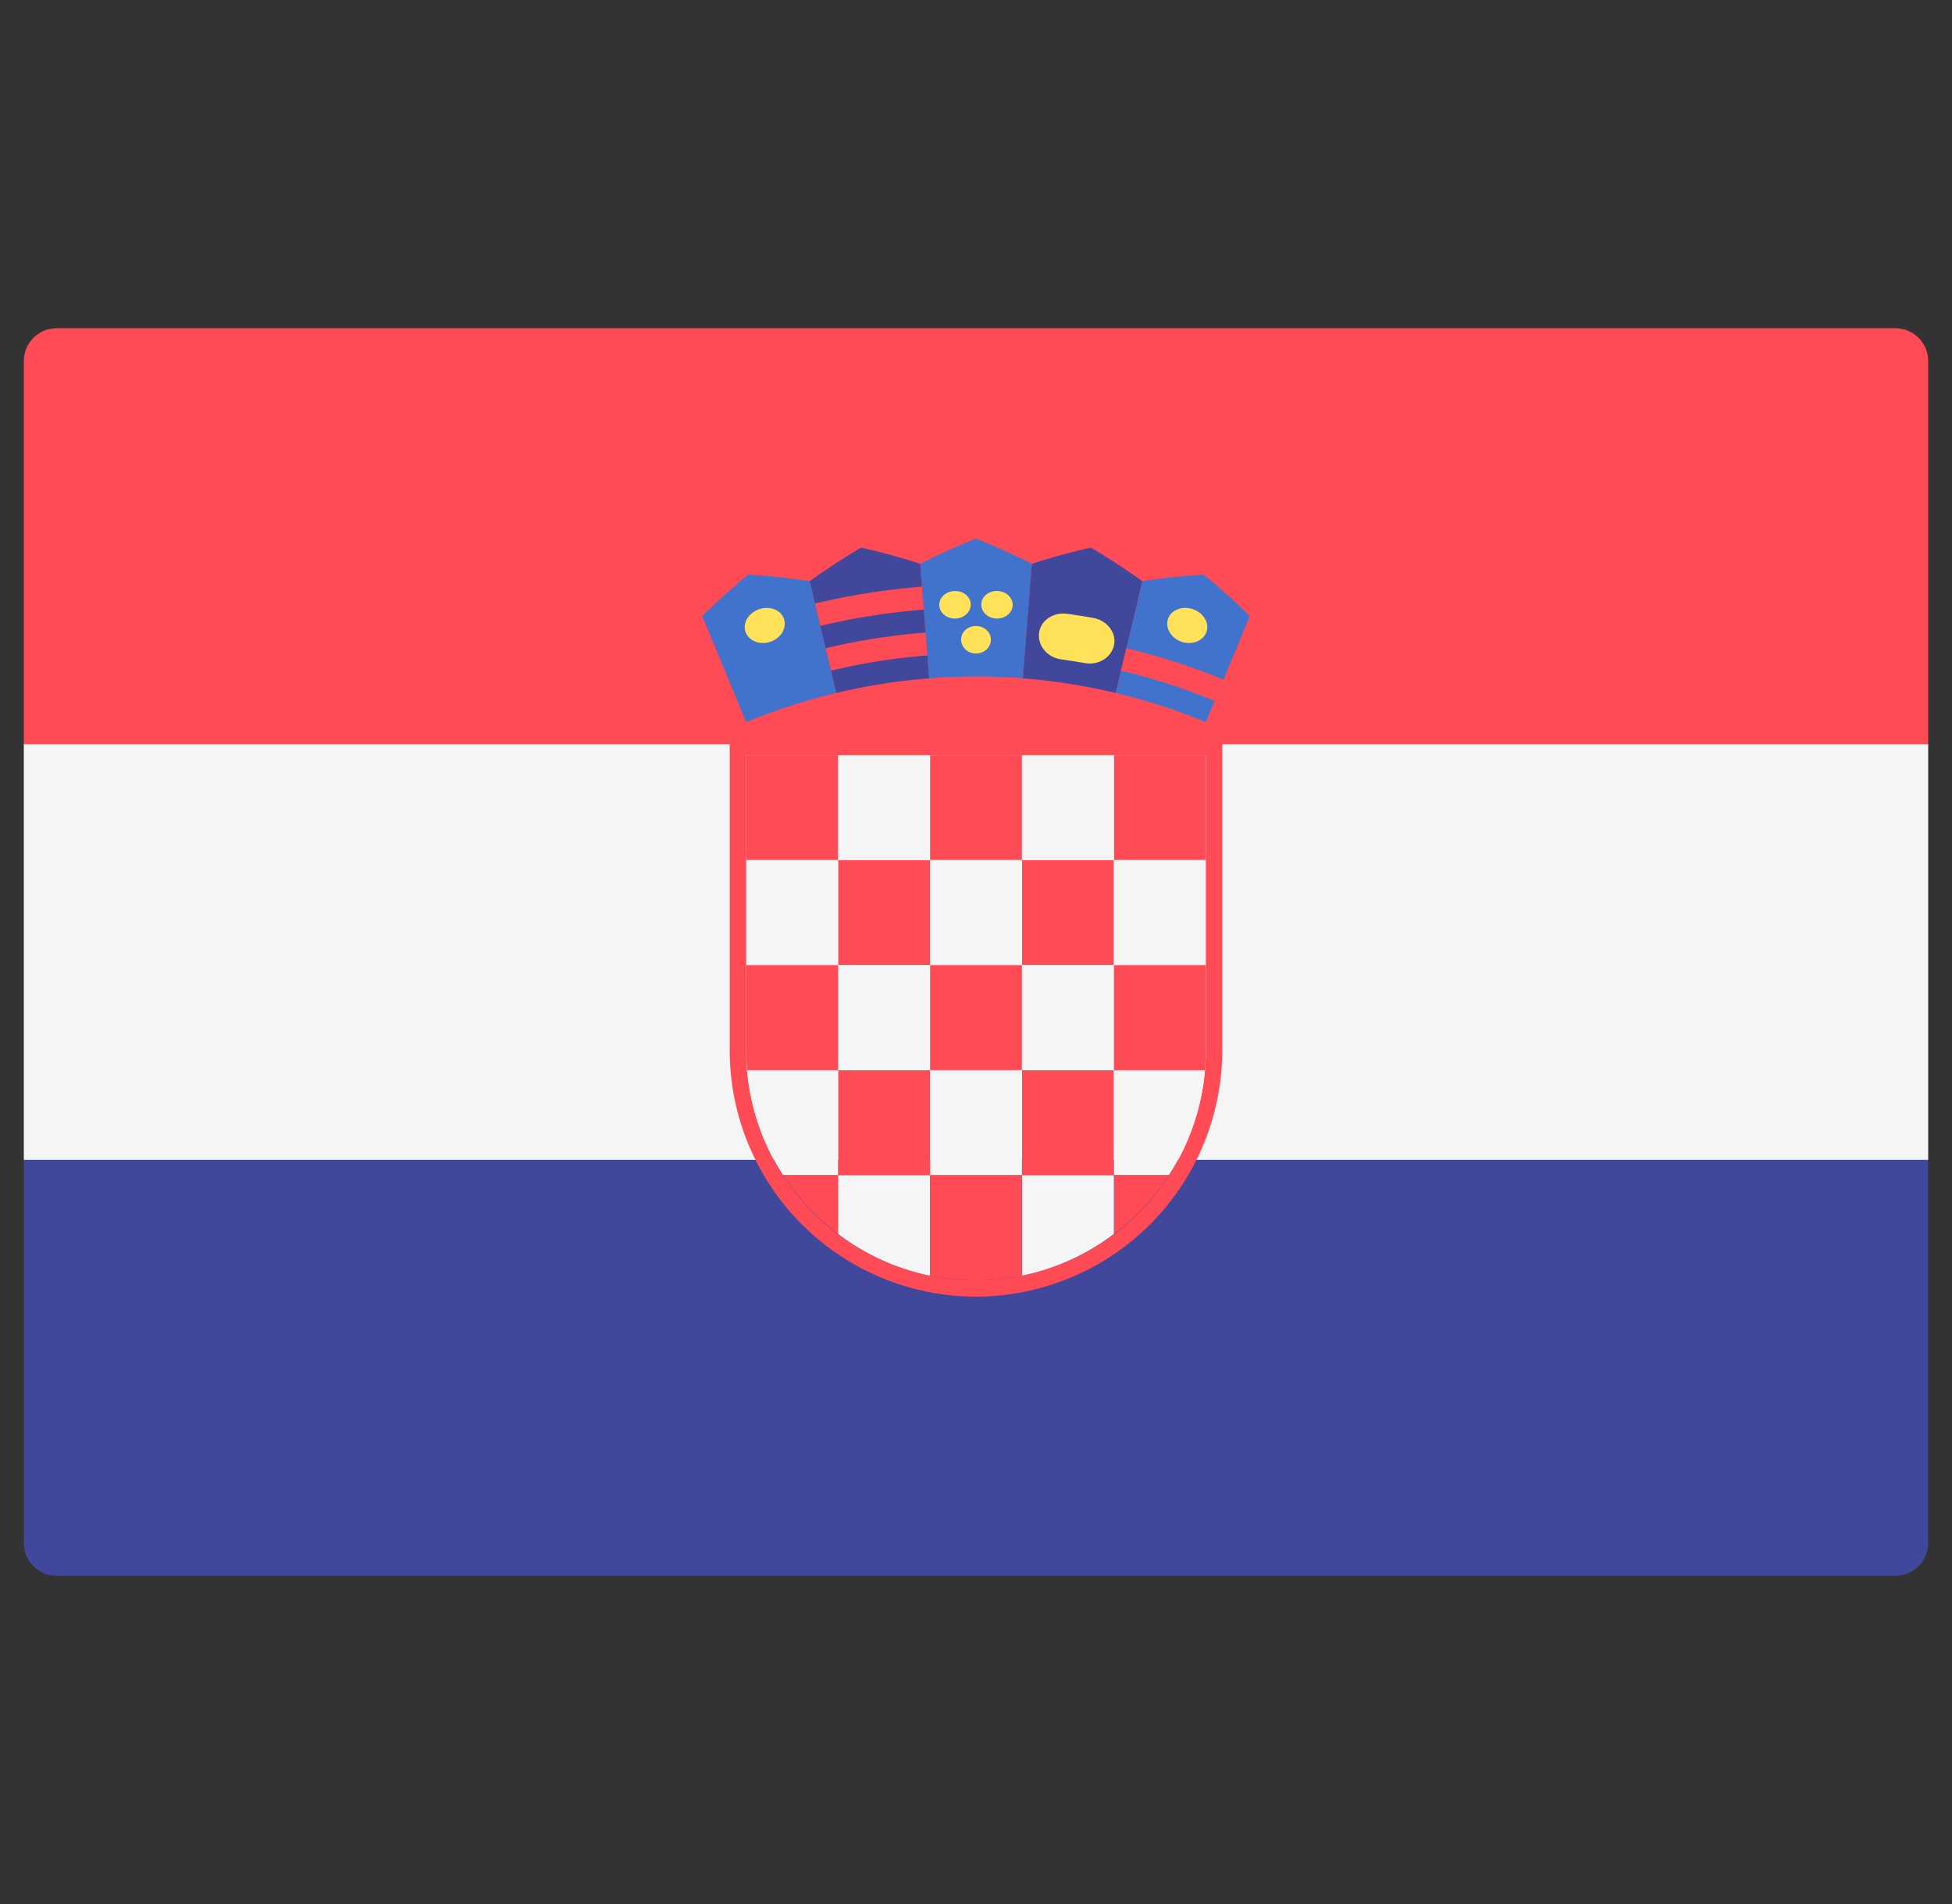 <svg width="41" height="40" fill="none" xmlns="http://www.w3.org/2000/svg"><rect width="100%" height="100%" fill="#333333" stroke="none"/><g clip-path="url(#clip0_1_683)"><path d="M.5 24.368h40v8.046a.69.69 0 01-.69.69H1.19a.69.69 0 01-.69-.69v-8.046z" fill="#41479B"/><path d="M1.19 6.896h38.62a.69.69 0 01.69.69v8.046H.5V7.586a.69.69 0 01.69-.69z" fill="#FF4B55"/><path d="M.5 15.632h40v8.735H.5v-8.735z" fill="#F5F5F5"/><path d="M15.673 15.862h1.93v2.207h-1.93v-2.207zm3.861 0h1.931v2.207h-1.93v-2.207zm-1.93 2.207h1.93v2.207h-1.93v-2.207zm5.792-2.207h1.931v2.207h-1.931v-2.207zm-1.93 2.207h1.93v2.207h-1.93v-2.207z" fill="#FF4B55"/><path d="M17.603 15.862h1.931v2.207h-1.93v-2.207zm3.863 0h1.93v2.207h-1.93v-2.207zm-5.793 2.207h1.93v2.207h-1.93v-2.207zm3.861 0h1.931v2.207h-1.93v-2.207zm3.862 0h1.931v2.207h-1.931v-2.207z" fill="#F5F5F5"/><path d="M19.534 20.276h1.931v2.207h-1.93v-2.207zm-1.93 2.207h1.93v2.207h-1.93v-2.207zm3.862 0h1.93v2.207h-1.93v-2.207z" fill="#FF4B55"/><path d="M17.603 20.276h1.931v2.207h-1.93v-2.207zm3.863 0h1.93v2.207h-1.93v-2.207zm-1.932 2.207h1.931v2.207h-1.93v-2.207z" fill="#F5F5F5"/><path d="M25.328 15.862v6.207a4.828 4.828 0 01-9.656 0v-6.207h9.655zm.344-.345H15.327v6.552A5.178 5.178 0 0020.5 27.24a5.178 5.178 0 005.172-5.172v-6.552z" fill="#FF4B55"/><path d="M17.603 22.483v-2.207h-1.93v1.793c0 .14.009.277.02.414h1.91z" fill="#FF4B55"/><path d="M25.307 22.483h-1.91v2.206h1.154c.43-.662.69-1.42.756-2.206zm-8.858 2.206h1.154v-2.206h-1.91c.067.786.326 1.544.756 2.206z" fill="#F5F5F5"/><path d="M23.396 22.483h1.91c.012-.137.021-.274.021-.414v-1.793h-1.93v2.207zm-5.793 3.441V24.69H16.45c.31.478.701.894 1.154 1.235zm6.948-1.235h-1.154v1.235a4.842 4.842 0 001.154-1.235z" fill="#FF4B55"/><path d="M17.603 25.924a4.8 4.8 0 001.931.875v-2.11h-1.93v1.235zm3.862.875a4.795 4.795 0 001.931-.875V24.69h-1.93v2.11z" fill="#F5F5F5"/><path d="M21.465 24.69h-1.93v2.11a4.84 4.84 0 001.93 0v-2.11z" fill="#FF4B55"/><path d="M17.006 12.21a14.132 14.132 0 00-1.289-.139c-.335.276-.658.567-.968.871l.923 2.23c.615-.254 1.248-.46 1.895-.614l-.561-2.348zm4.666-.366c-.383-.194-.774-.37-1.172-.529-.398.16-.79.335-1.172.529l.188 2.406a12.598 12.598 0 011.968 0l.188-2.406zm4.58 1.098c-.31-.304-.634-.595-.97-.87-.438.026-.867.073-1.288.138l-.56 2.348c.646.154 1.28.36 1.893.614l.924-2.23z" fill="#4173CD"/><path d="M19.328 11.844a14.292 14.292 0 00-1.242-.34c-.37.22-.73.455-1.08.706l.56 2.348a12.619 12.619 0 011.95-.307l-.188-2.407zm4.666.366c-.35-.25-.71-.486-1.08-.705-.419.094-.833.207-1.242.34l-.188 2.406c.657.051 1.308.154 1.95.307l.56-2.348z" fill="#41479B"/><path d="M19.403 12.807a14.04 14.04 0 00-2.173.342l-.112-.47a14.58 14.58 0 012.247-.354l.038.482zm.076.962c-.682.054-1.36.16-2.024.32l-.113-.47c.69-.165 1.392-.276 2.099-.33l.038.48z" fill="#FF4B55"/><path d="M22.791 13.931c-.168-.03-.337-.056-.506-.08-.279-.038-.486-.274-.462-.54.024-.265.29-.458.593-.416.182.025.363.053.544.086.301.053.496.319.438.578-.059.26-.33.421-.607.372z" fill="#FFE15A"/><path d="M25.512 14.726a13.117 13.117 0 00-1.967-.638l.113-.47a13.58 13.58 0 012.039.662l-.185.446z" fill="#FF4B55"/><path d="M25.34 13.278c-.068.188-.298.277-.516.207-.217-.071-.35-.278-.295-.47.055-.192.288-.294.519-.22.23.076.36.295.292.483zm-8.87-.263c.056.193-.078.4-.295.47-.217.07-.447-.02-.515-.207-.068-.188.062-.407.292-.482.23-.075.464.027.519.22zm3.92-.316c0 .16-.143.29-.322.296-.178.005-.33-.116-.339-.275-.01-.16.134-.298.321-.304.187-.006.339.123.34.283zm.88.02c-.009.16-.16.281-.339.276-.178-.006-.321-.136-.321-.296 0-.16.153-.289.34-.283.186.006.33.144.32.304zm-.457.725c-.004.16-.144.285-.313.285s-.309-.125-.313-.285c-.005-.16.136-.294.313-.293.177 0 .317.133.313.293z" fill="#FFE15A"/></g><defs><clipPath id="clip0_1_683"><path fill="#fff" transform="translate(.5)" d="M0 0h40v40H0z"/></clipPath></defs></svg>